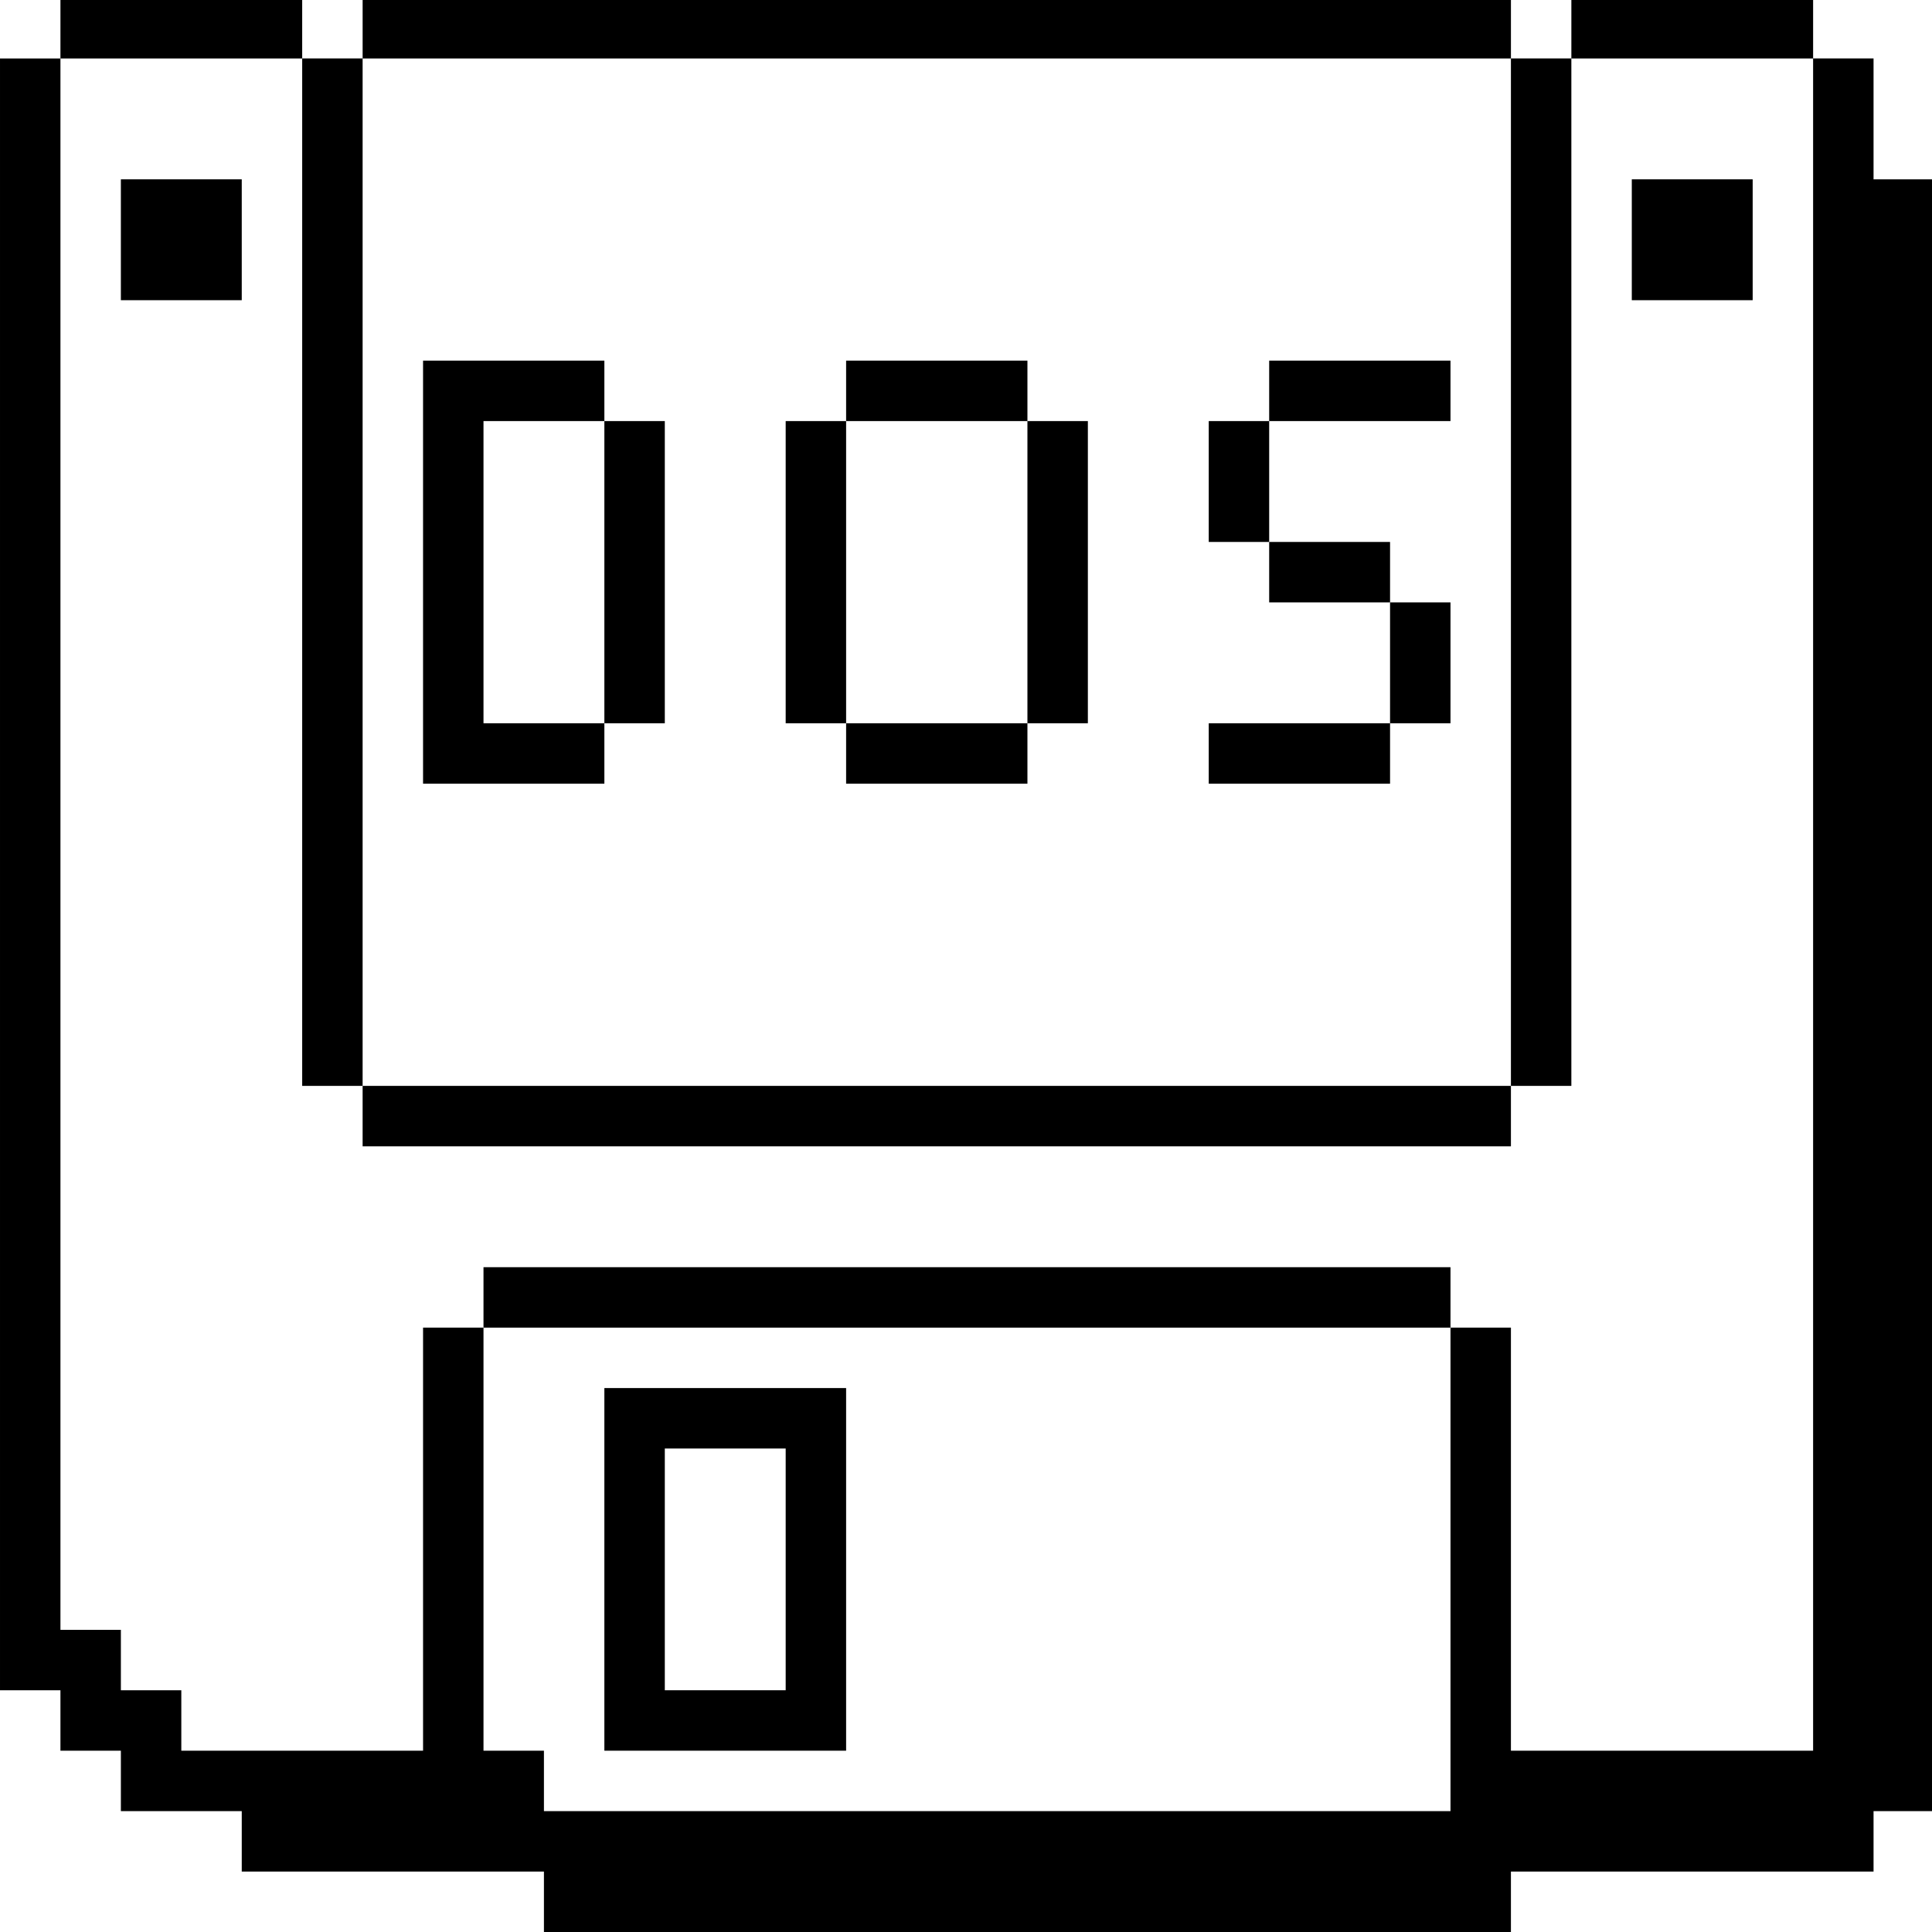 <?xml version="1.0" standalone="no"?>
<!DOCTYPE svg PUBLIC "-//W3C//DTD SVG 20010904//EN"
 "http://www.w3.org/TR/2001/REC-SVG-20010904/DTD/svg10.dtd">
<svg version="1.0" xmlns="http://www.w3.org/2000/svg"
 width="468pt" height="468pt" viewBox="0 0 468 468"
 preserveAspectRatio="xMidYMid meet">
<g transform="translate(0,468) scale(0.366,-0.366)"
fill="#000000" stroke="none">
<path d="M40 1260 l0 -20 -20 0 -20 0 0 -540 0 -540 20 0 20 0 0 -20 0 -20 20
0 20 0 0 -20 0 -20 40 0 40 0 0 -20 0 -20 100 0 100 0 0 -20 0 -20 320 0 320
0 0 20 0 20 120 0 120 0 0 20 0 20 20 0 20 0 0 540 0 540 -20 0 -20 0 0 40 0
40 -20 0 -20 0 0 20 0 20 -80 0 -80 0 0 -20 0 -20 -20 0 -20 0 0 20 0 20 -380
0 -380 0 0 -20 0 -20 -20 0 -20 0 0 20 0 20 -80 0 -80 0 0 -20z m160 -360 l0
-340 20 0 20 0 0 340 0 340 380 0 380 0 0 -340 0 -340 20 0 20 0 0 340 0 340
80 0 80 0 0 -560 0 -560 -100 0 -100 0 0 140 0 140 -20 0 -20 0 0 -160 0 -160
-300 0 -300 0 0 20 0 20 -20 0 -20 0 0 140 0 140 -20 0 -20 0 0 -140 0 -140
-80 0 -80 0 0 20 0 20 -20 0 -20 0 0 20 0 20 -20 0 -20 0 0 520 0 520 80 0 80
0 0 -340z"/>
<path d="M80 1120 l0 -40 40 0 40 0 0 40 0 40 -40 0 -40 0 0 -40z"/>
<path d="M1080 1120 l0 -40 40 0 40 0 0 40 0 40 -40 0 -40 0 0 -40z"/>
<path d="M280 900 l0 -140 60 0 60 0 0 20 0 20 20 0 20 0 0 100 0 100 -20 0
-20 0 0 20 0 20 -60 0 -60 0 0 -140z m120 0 l0 -100 -40 0 -40 0 0 100 0 100
40 0 40 0 0 -100z"/>
<path d="M560 1020 l0 -20 -20 0 -20 0 0 -100 0 -100 20 0 20 0 0 -20 0 -20
60 0 60 0 0 20 0 20 20 0 20 0 0 100 0 100 -20 0 -20 0 0 20 0 20 -60 0 -60 0
0 -20z m120 -120 l0 -100 -60 0 -60 0 0 100 0 100 60 0 60 0 0 -100z"/>
<path d="M840 1020 l0 -20 -20 0 -20 0 0 -40 0 -40 20 0 20 0 0 -20 0 -20 40
0 40 0 0 -40 0 -40 -60 0 -60 0 0 -20 0 -20 60 0 60 0 0 20 0 20 20 0 20 0 0
40 0 40 -20 0 -20 0 0 20 0 20 -40 0 -40 0 0 40 0 40 60 0 60 0 0 20 0 20 -60
0 -60 0 0 -20z"/>
<path d="M240 540 l0 -20 380 0 380 0 0 20 0 20 -380 0 -380 0 0 -20z"/>
<path d="M320 420 l0 -20 320 0 320 0 0 20 0 20 -320 0 -320 0 0 -20z"/>
<path d="M400 240 l0 -120 80 0 80 0 0 120 0 120 -80 0 -80 0 0 -120z m120 0
l0 -80 -40 0 -40 0 0 80 0 80 40 0 40 0 0 -80z"/>
</g>
</svg>
